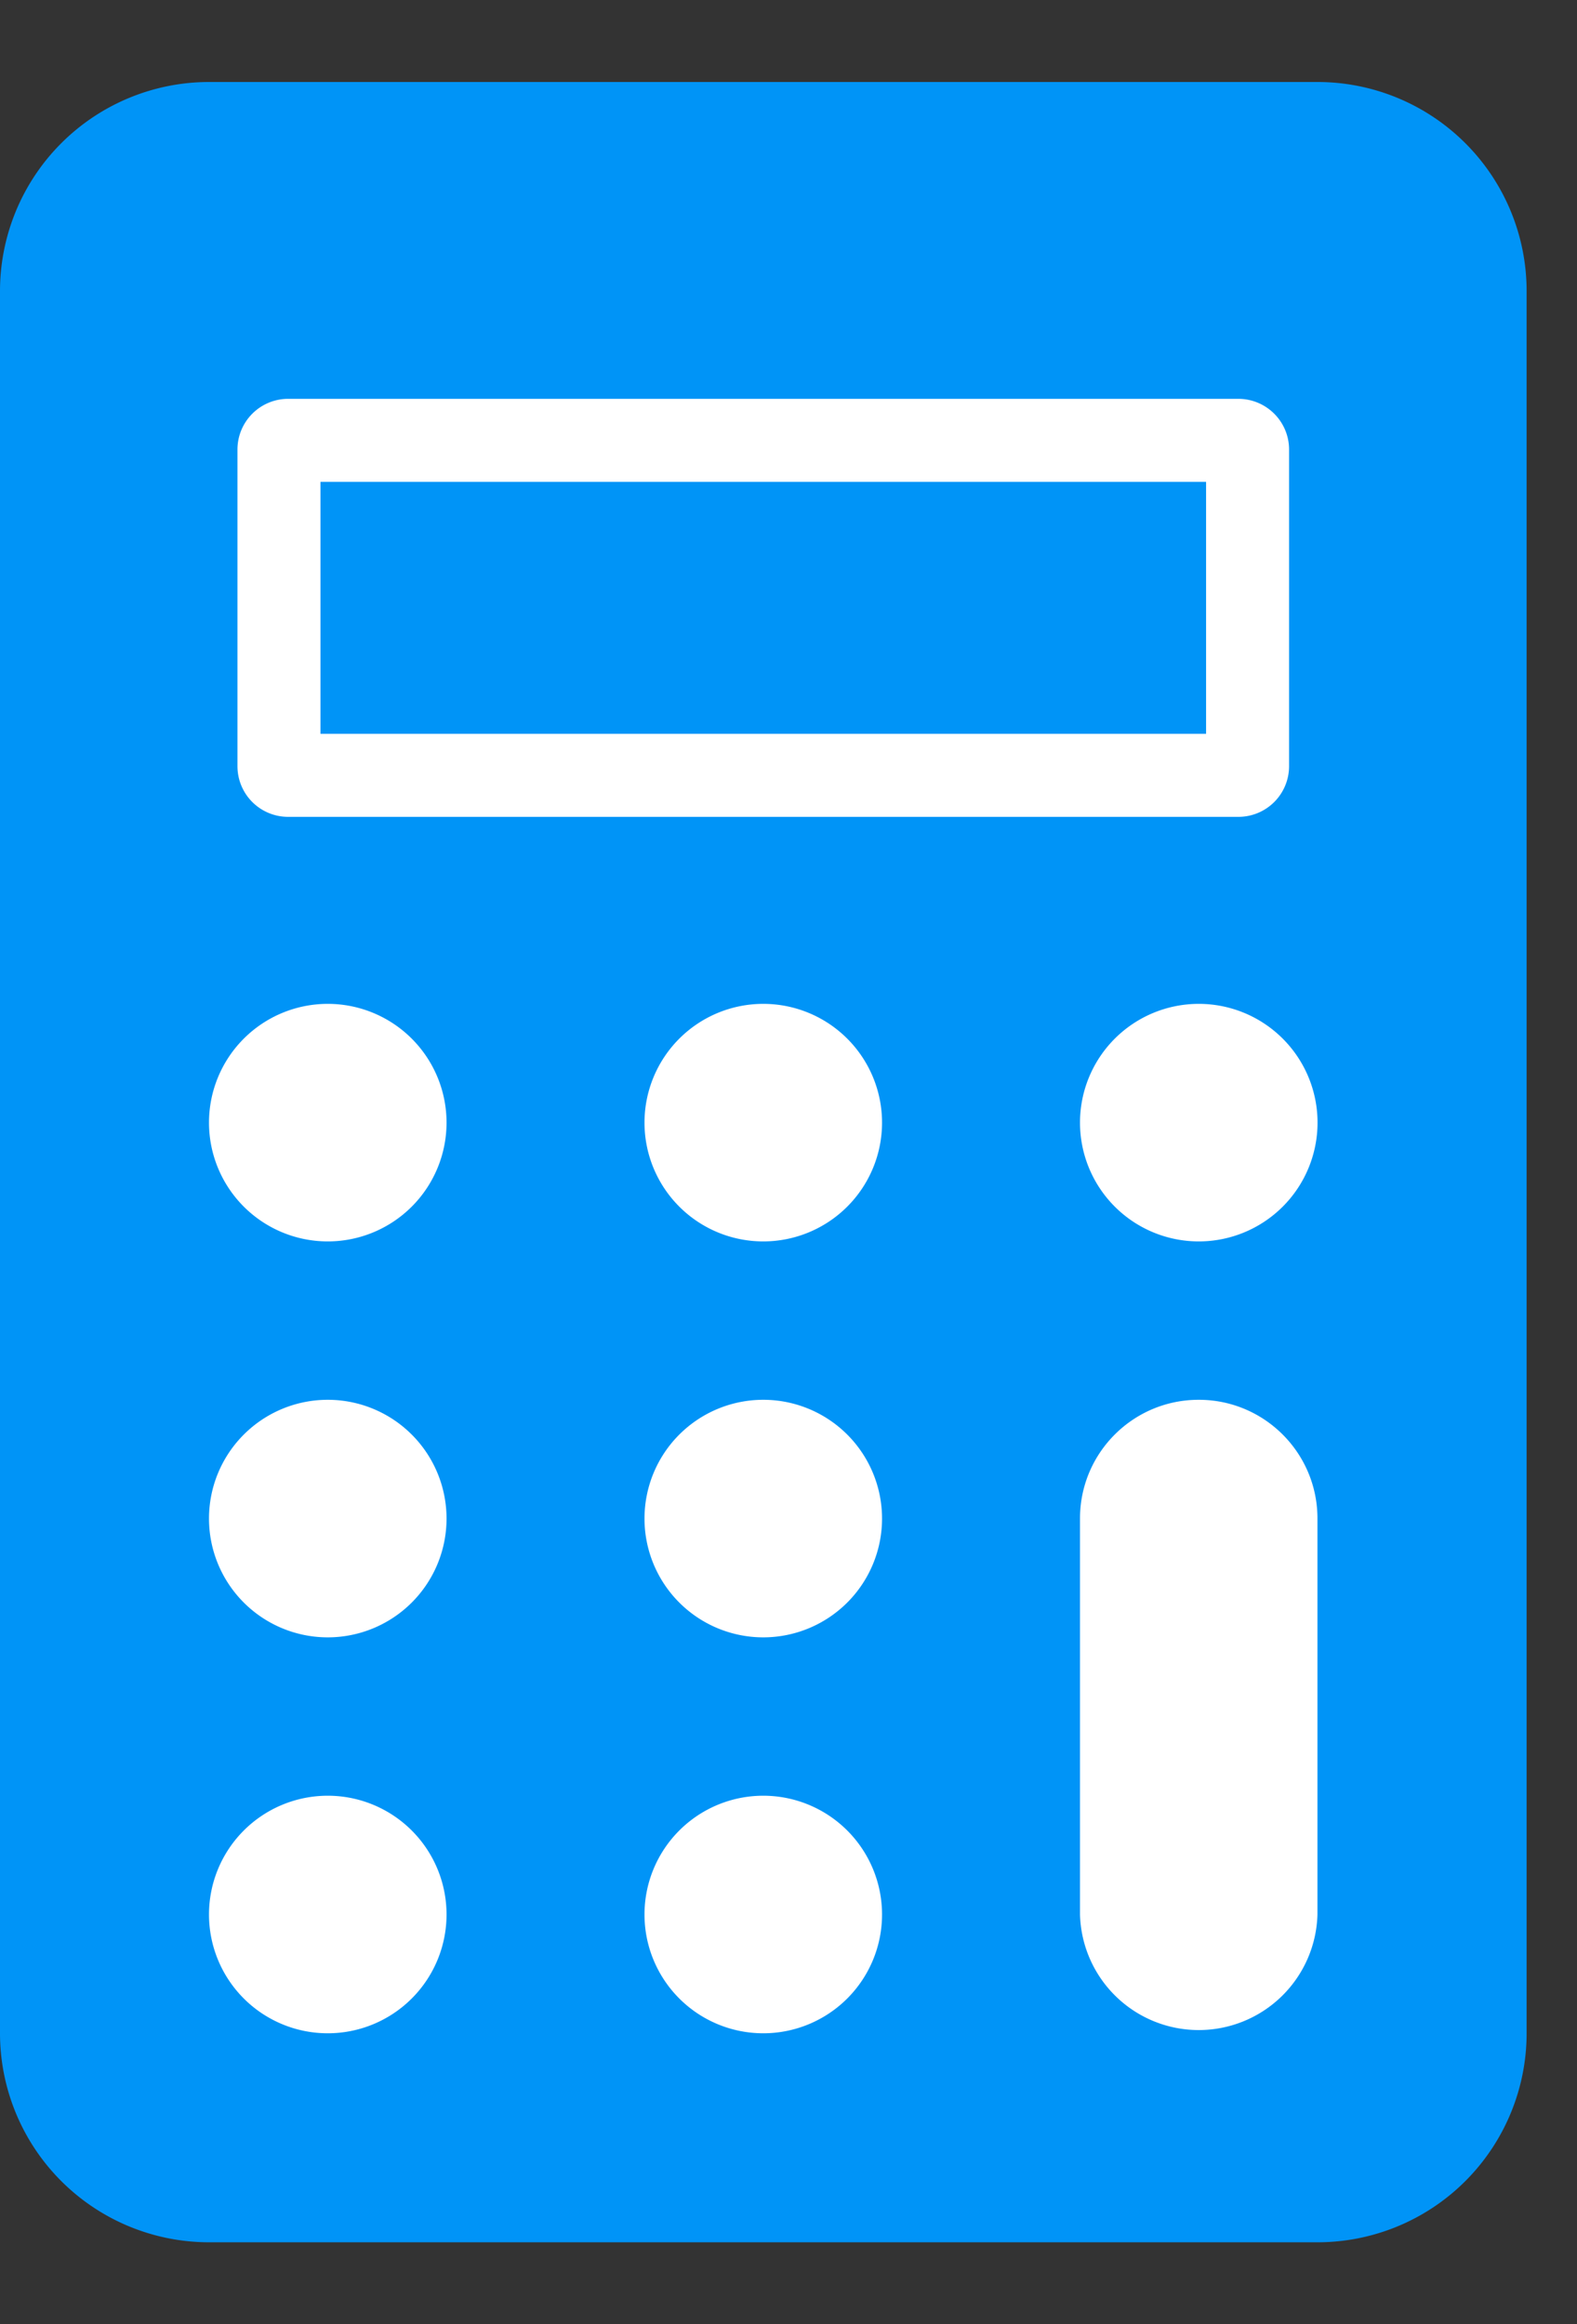 <svg width="19" height="28" fill="none" xmlns="http://www.w3.org/2000/svg"><rect width="100%" height="100%" fill="#333333" stroke="none"/><path fill-rule="evenodd" clip-rule="evenodd" d="M0 3.507A2.519 2.519 0 012.519.988h13.356a2.519 2.519 0 012.518 2.519v20.988a2.519 2.519 0 01-2.518 2.519H2.519A2.519 2.519 0 010 24.495V3.507z" fill="#0094F7"/><path d="M3.361 5.415c0-.06.05-.11.11-.11H14.92c.061 0 .111.05.111.11v3.816a.11.11 0 01-.11.11H3.471a.11.11 0 01-.11-.11V5.415z" stroke="#fff"/><path d="M3.949 14.956a1.431 1.431 0 100-2.862 1.431 1.431 0 000 2.862zm6.678-1.431a1.431 1.431 0 11-2.862 0 1.431 1.431 0 012.862 0zm3.816 1.431a1.431 1.431 0 100-2.862 1.431 1.431 0 000 2.862zM5.38 18.295a1.431 1.431 0 11-2.862 0 1.431 1.431 0 012.862 0zm3.816 1.431a1.431 1.431 0 100-2.862 1.431 1.431 0 000 2.862zM5.38 23.065a1.431 1.431 0 11-2.862 0 1.431 1.431 0 012.862 0zm3.816 1.431a1.431 1.431 0 100-2.862 1.431 1.431 0 000 2.862zm5.247-7.632c.79 0 1.43.64 1.43 1.43v4.77a1.431 1.431 0 01-2.861 0v-4.77c0-.79.64-1.43 1.43-1.43z" fill="#fff"/></svg>